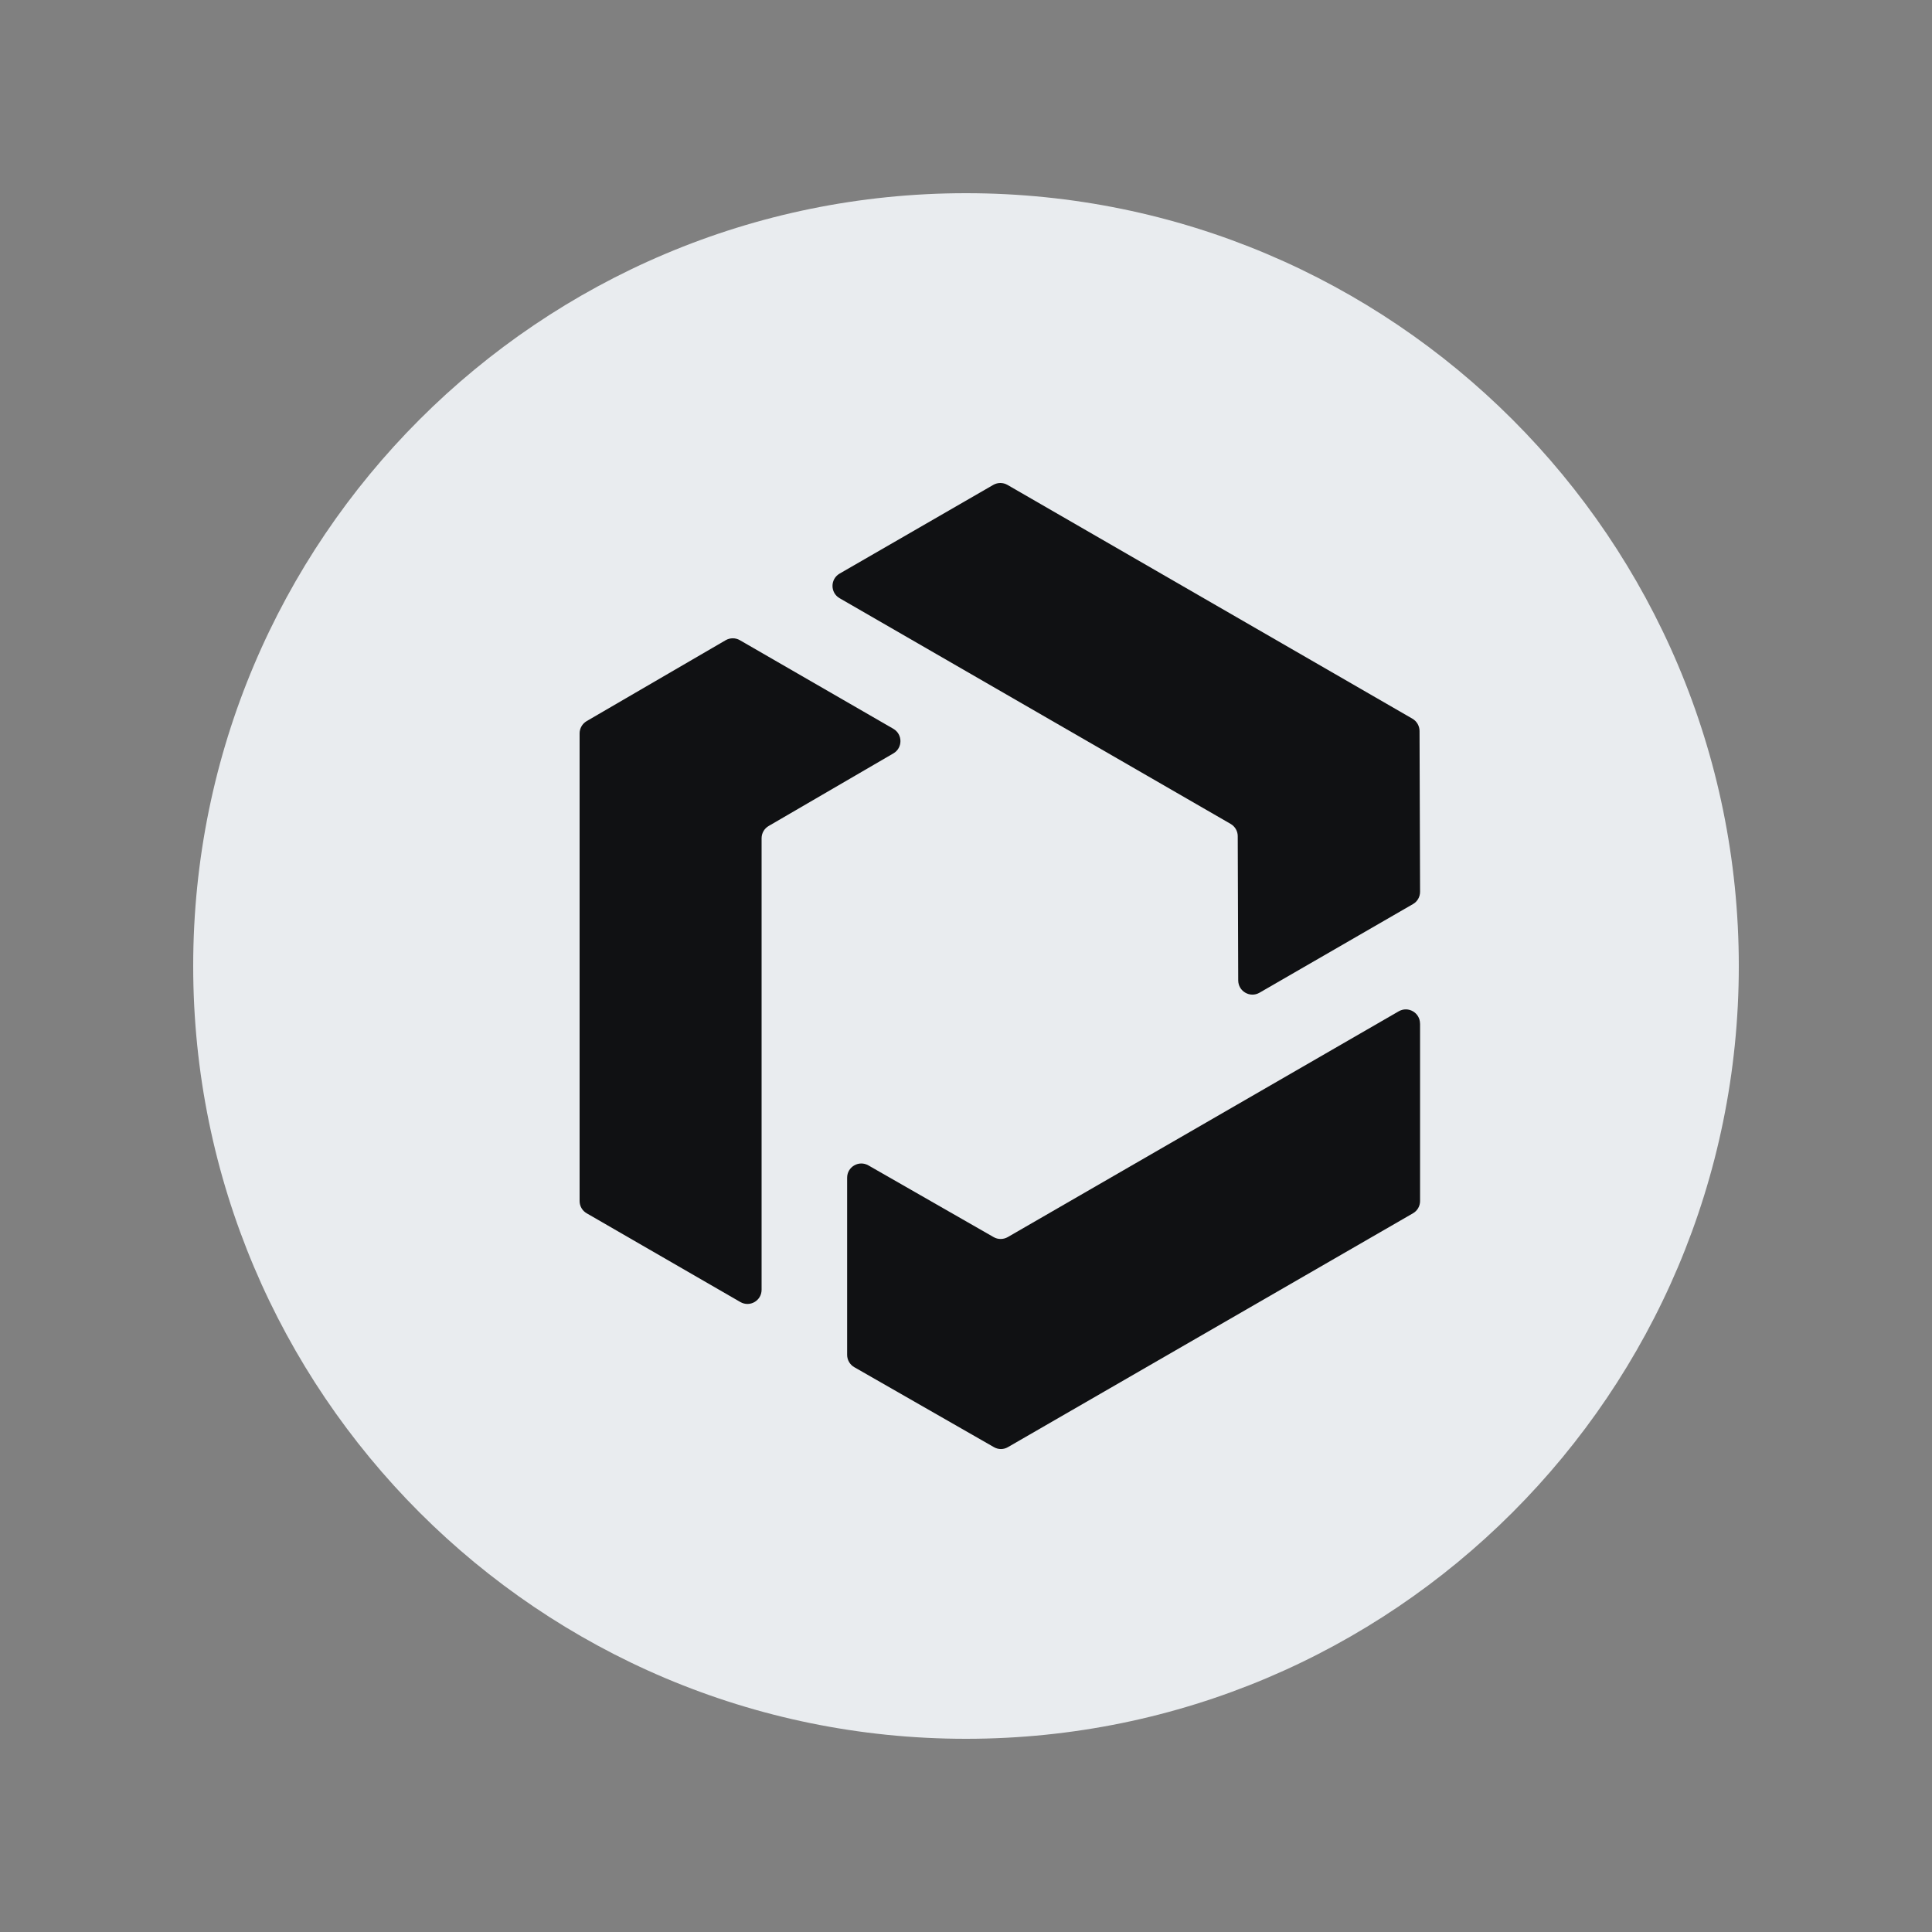 <svg width="40" height="40" viewBox="0 0 40 40" fill="none" xmlns="http://www.w3.org/2000/svg">
<rect x="0" y="0" width="40" height="40" fill="#808080" stroke="none"/>
<g clip-path="url(#clip0_2025_313731)">
<path d="M20 36C28.837 36 36 28.837 36 20C36 11.163 28.837 4 20 4C11.163 4 4 11.163 4 20C4 28.837 11.163 36 20 36Z" fill="#E9ECEF"/>
<path d="M17.383 11.876L20.565 10.039C20.655 9.987 20.768 9.987 20.858 10.039L29.243 14.88C29.333 14.932 29.389 15.029 29.39 15.133L29.401 18.463C29.401 18.568 29.346 18.666 29.254 18.718L26.077 20.553C25.882 20.666 25.637 20.525 25.636 20.299L25.626 17.311C25.626 17.207 25.569 17.11 25.479 17.058L17.383 12.385C17.187 12.272 17.187 11.99 17.383 11.876Z" fill="#101113"/>
<path d="M15.328 26.957L12.147 25.12C12.056 25.068 12 24.971 12 24.866V15.184C12 15.08 12.056 14.983 12.146 14.93L15.024 13.255C15.116 13.202 15.228 13.202 15.319 13.255L18.496 15.089C18.691 15.203 18.692 15.484 18.497 15.598L15.915 17.101C15.824 17.153 15.768 17.25 15.768 17.355V26.703C15.768 26.93 15.524 27.07 15.328 26.957Z" fill="#101113"/>
<path d="M29.401 21.194V24.866C29.401 24.972 29.345 25.068 29.254 25.12L20.869 29.961C20.779 30.014 20.667 30.014 20.577 29.961L17.687 28.306C17.596 28.254 17.539 28.156 17.539 28.051V24.383C17.539 24.157 17.783 24.016 17.979 24.128L20.572 25.613C20.662 25.665 20.773 25.664 20.864 25.613L28.959 20.938C29.155 20.825 29.4 20.966 29.4 21.193L29.401 21.194Z" fill="#101113"/>
</g>
<defs>
<clipPath id="clip0_2025_313731">
<rect width="32" height="32" fill="white" transform="translate(4 4)"/>
</clipPath>
</defs>
</svg>
